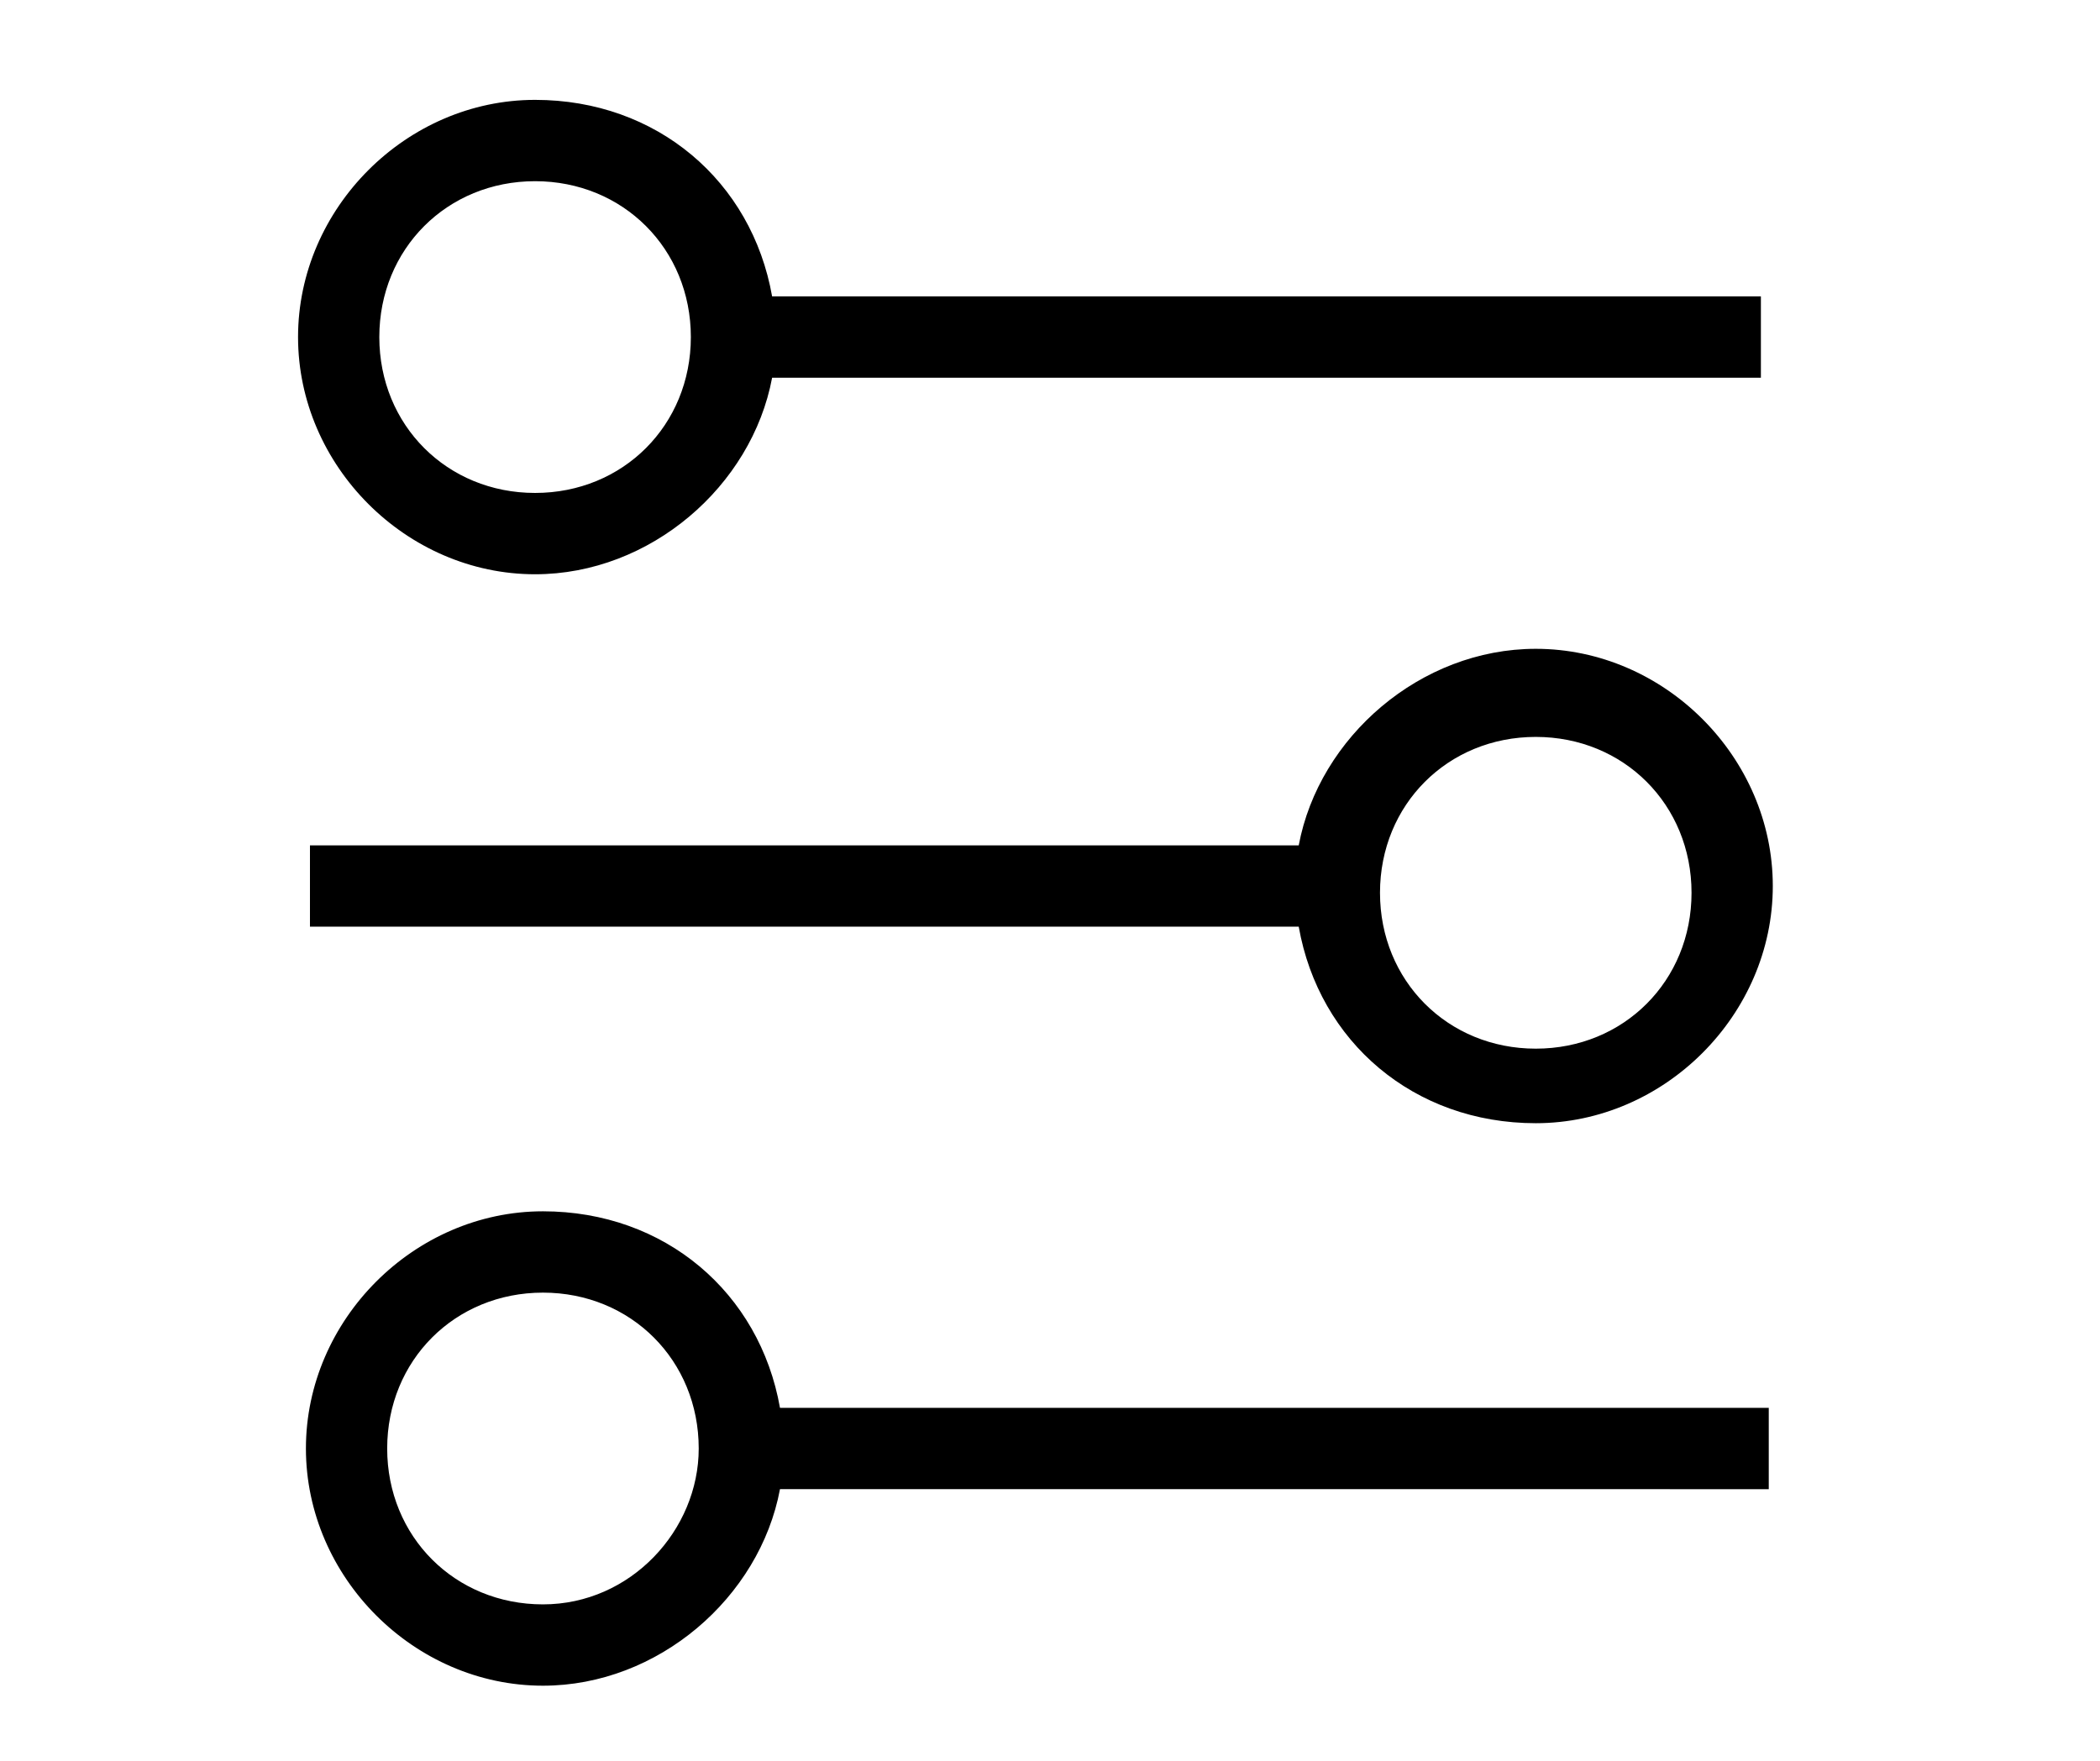 <?xml version="1.0" encoding="UTF-8" standalone="no"?>
<svg
   xmlns:dc="http://purl.org/dc/elements/1.1/"
   xmlns:cc="http://creativecommons.org/ns#"
   xmlns:rdf="http://www.w3.org/1999/02/22-rdf-syntax-ns#"
   xmlns:svg="http://www.w3.org/2000/svg"
   xmlns="http://www.w3.org/2000/svg"
   xmlns:sodipodi="http://sodipodi.sourceforge.net/DTD/sodipodi-0.dtd"
   xmlns:inkscape="http://www.inkscape.org/namespaces/inkscape"
   width="100%"
   height="100%"
   viewBox="0 0 31 26"
   version="1.1"
   xml:space="preserve"
   style="fill-rule:evenodd;clip-rule:evenodd;stroke-linejoin:round;stroke-miterlimit:1.414;"
   id="svg102"
   sodipodi:docname="kelplat-menu.svg"
   inkscape:version="0.92.2 5c3e80d, 2017-08-06"><defs
     id="defs106" /><sodipodi:namedview
     pagecolor="#ffffff"
     bordercolor="#666666"
     borderopacity="1"
     objecttolerance="10"
     gridtolerance="10"
     guidetolerance="10"
     inkscape:pageopacity="0"
     inkscape:pageshadow="2"
     inkscape:window-width="1440"
     inkscape:window-height="851"
     id="namedview104"
     showgrid="false"
     inkscape:zoom="25.923077"
     inkscape:cx="15.5"
     inkscape:cy="13"
     inkscape:window-x="0"
     inkscape:window-y="1"
     inkscape:window-maximized="1"
     inkscape:current-layer="Plan-de-travail1" /><g
     id="Plan-de-travail1"
     transform="matrix(0.74,0,0,0.983,25.929,-22.946)"><rect
       x="-35.032"
       y="23.354"
       width="41.805"
       height="25.947"
       style="fill:none;"
       id="rect87" /><g
       transform="matrix(1.351,0,0,1.018,12.247,0.92)"
       id="g91"><path
         d="m -9,26.4 h -14.6 c -0.3,-1.7 -1.7,-2.9 -3.5,-2.9 -1.9,0 -3.5,1.6 -3.5,3.5 0,1.9 1.6,3.5 3.5,3.5 1.7,0 3.2,-1.3 3.5,-2.9 H -9 Z m -18.1,2.9 c -1.3,0 -2.3,-1 -2.3,-2.3 0,-1.3 1,-2.3 2.3,-2.3 1.3,0 2.3,1 2.3,2.3 0,1.3 -1,2.3 -2.3,2.3 z"
         style="fill-rule:nonzero"
         id="path89"
         inkscape:connector-curvature="0" /></g><g
       transform="matrix(1.351,0,0,1.018,12.404,0.92)"
       id="g95"><path
         d="m -9,42.8 h -14.6 c -0.3,-1.7 -1.7,-2.9 -3.5,-2.9 -1.9,0 -3.5,1.6 -3.5,3.5 0,1.9 1.6,3.5 3.5,3.5 1.7,0 3.2,-1.3 3.5,-2.9 H -9 Z m -18.1,2.9 c -1.3,0 -2.3,-1 -2.3,-2.3 0,-1.3 1,-2.3 2.3,-2.3 1.3,0 2.3,1 2.3,2.3 0,1.2 -1,2.3 -2.3,2.3 z"
         style="fill-rule:nonzero"
         id="path93"
         inkscape:connector-curvature="0" /></g><g
       transform="matrix(1.351,0,0,1.018,11.674,0.92)"
       id="g99"><path
         d="m -11.9,31.6 c -1.7,0 -3.2,1.3 -3.5,2.9 H -30 v 1.2 h 14.6 c 0.3,1.7 1.7,2.9 3.5,2.9 1.9,0 3.5,-1.6 3.5,-3.5 0,-1.9 -1.6,-3.5 -3.5,-3.5 z m 0,5.9 c -1.3,0 -2.3,-1 -2.3,-2.3 0,-1.3 1,-2.3 2.3,-2.3 1.3,0 2.3,1 2.3,2.3 0,1.3 -1,2.3 -2.3,2.3 z"
         style="fill-rule:nonzero"
         id="path97"
         inkscape:connector-curvature="0" /></g></g></svg>